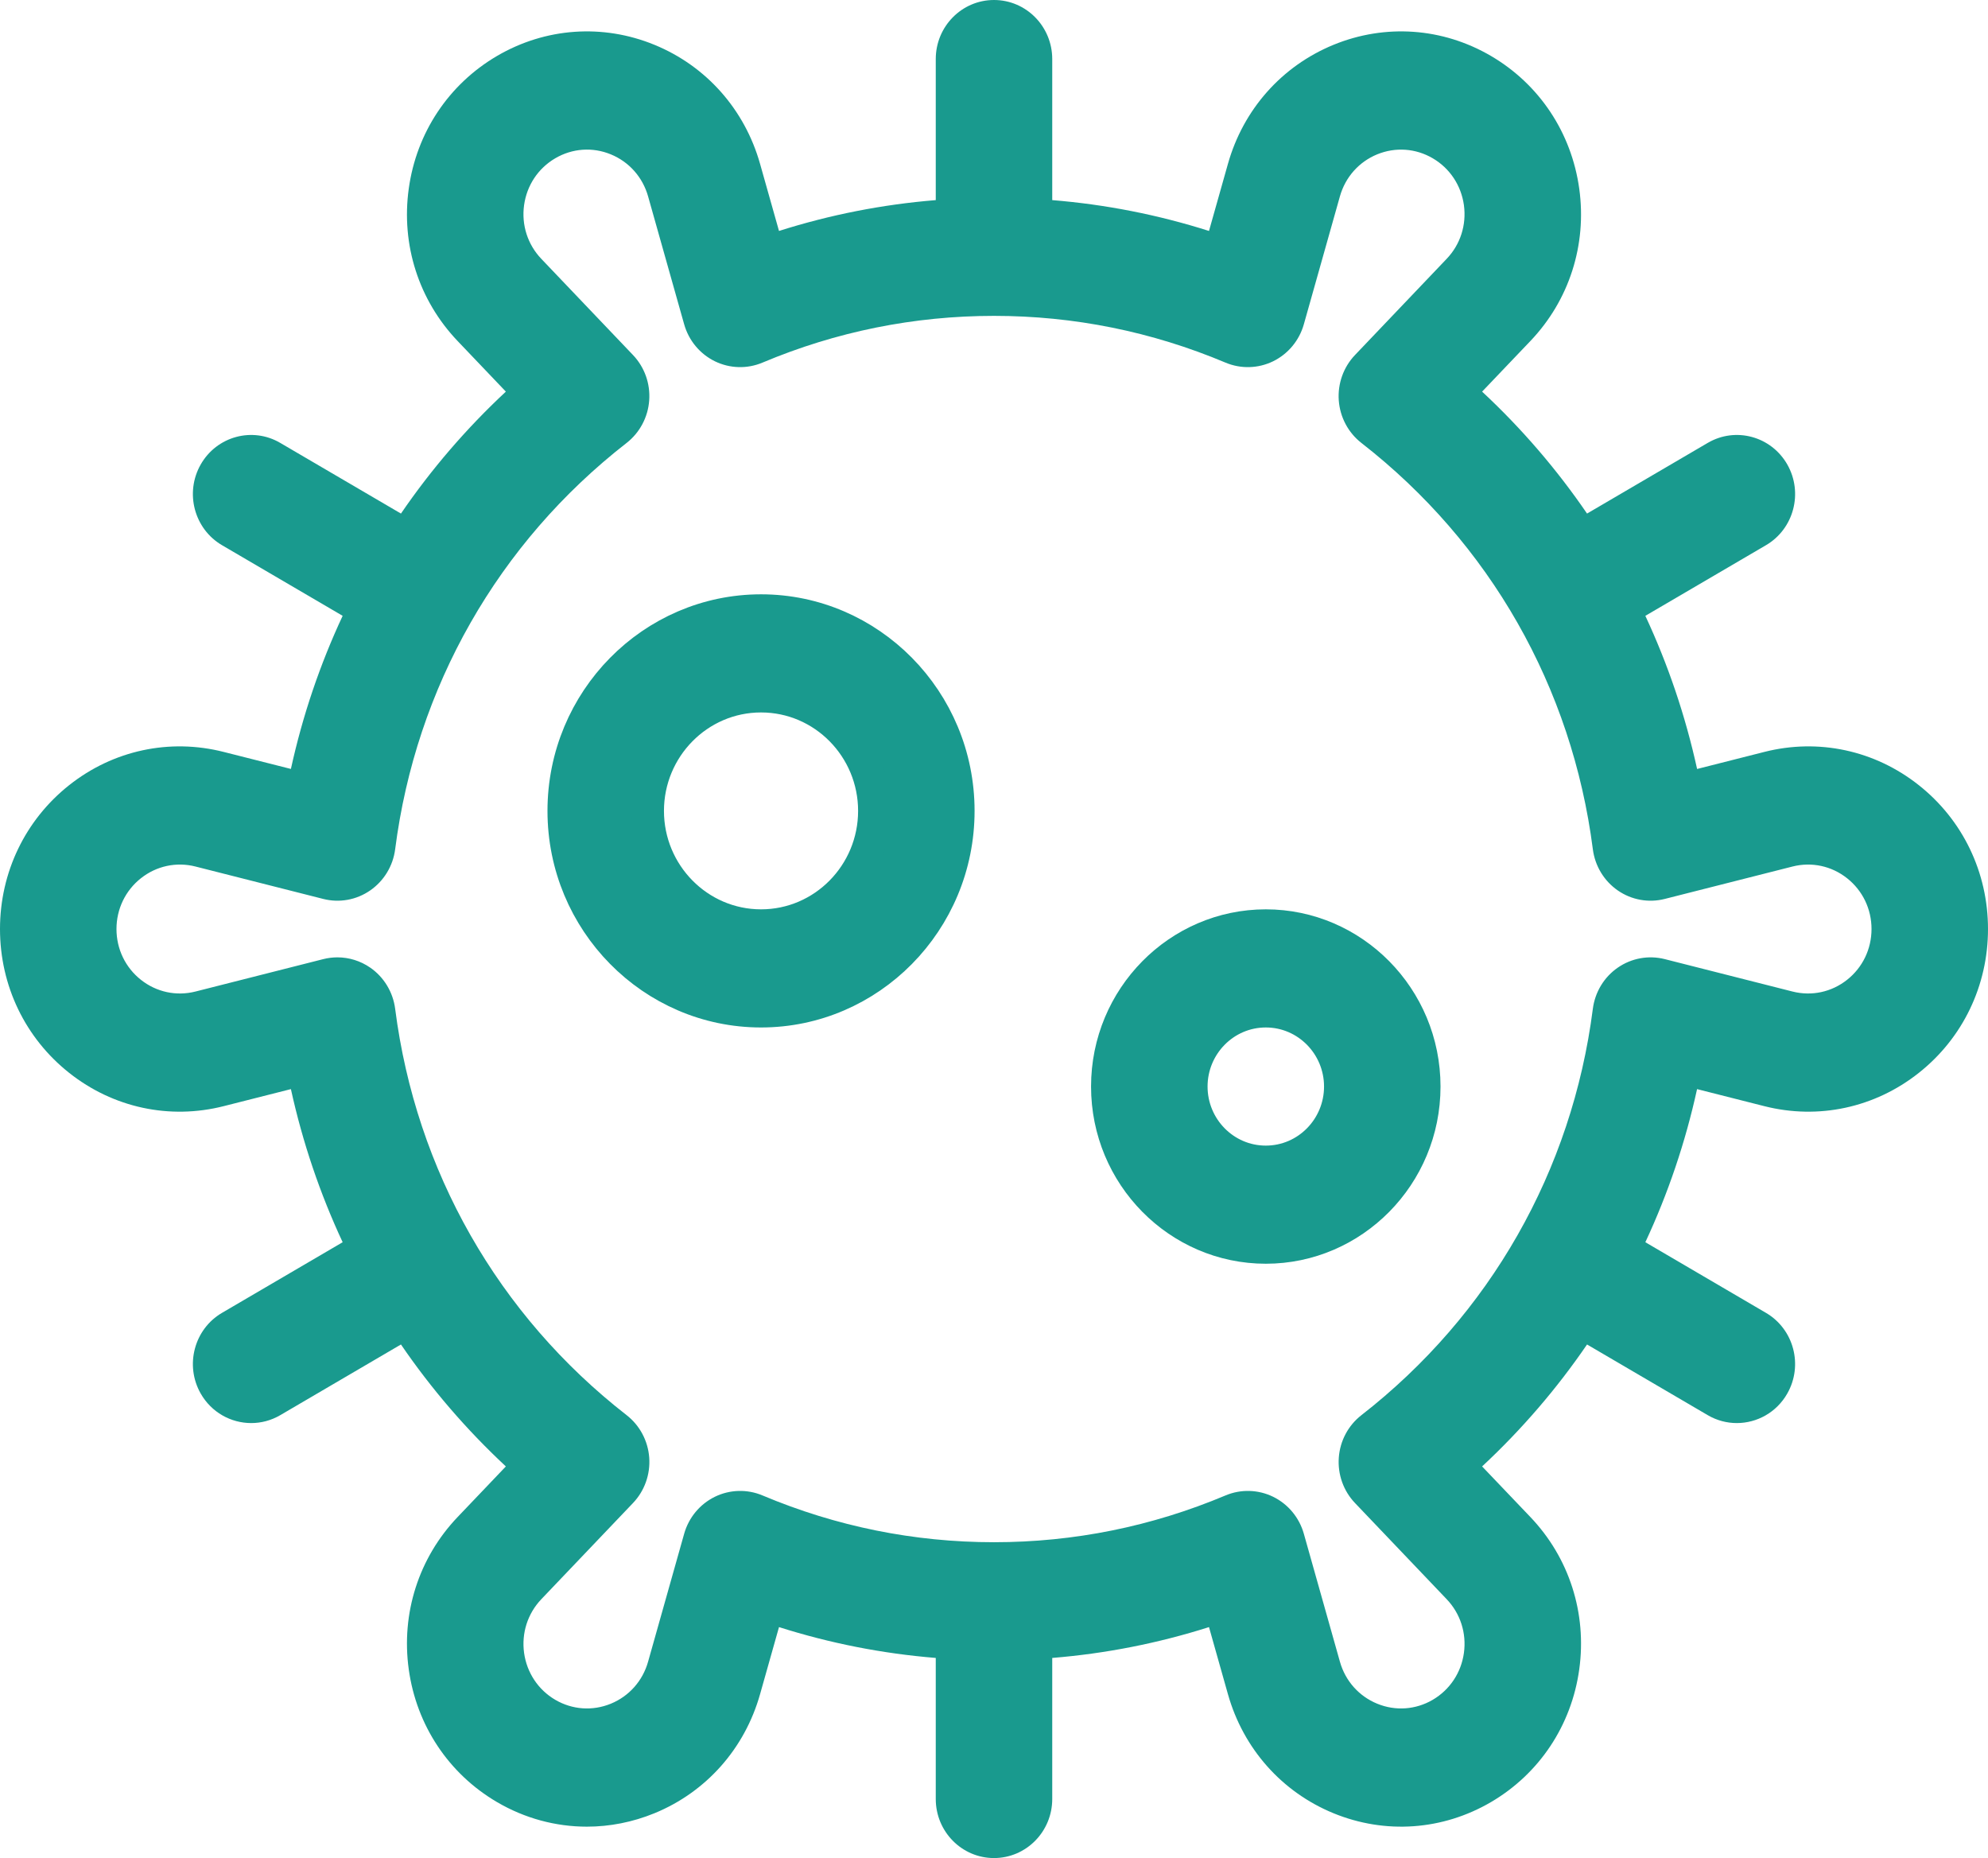 <svg width="61" height="57" viewBox="0 0 61 57" fill="none" xmlns="http://www.w3.org/2000/svg">
<path d="M58.876 24.086C57.526 23.017 55.798 22.645 54.137 23.067L52.074 23.59C51.715 21.955 51.181 20.383 50.486 18.892L54.188 16.725C55.042 16.225 55.335 15.117 54.842 14.25C54.348 13.383 53.255 13.086 52.4 13.587L48.697 15.755C47.772 14.402 46.695 13.148 45.477 12.014L46.959 10.461C48.15 9.212 48.696 7.51 48.458 5.79C48.22 4.07 47.233 2.585 45.75 1.717C44.267 0.849 42.505 0.724 40.917 1.375C39.33 2.027 38.149 3.357 37.678 5.027L37.097 7.085C35.532 6.588 33.924 6.272 32.287 6.139V1.812C32.287 0.811 31.487 0 30.5 0C29.513 0 28.713 0.811 28.713 1.812V6.139C27.076 6.272 25.468 6.588 23.903 7.085L23.322 5.027C22.851 3.358 21.67 2.026 20.082 1.375C18.495 0.724 16.733 0.849 15.25 1.717C13.767 2.586 12.779 4.07 12.542 5.79C12.304 7.51 12.85 9.212 14.041 10.461L15.522 12.014C14.305 13.148 13.228 14.402 12.303 15.755L8.599 13.587C7.745 13.086 6.652 13.383 6.158 14.25C5.665 15.117 5.958 16.225 6.812 16.725L10.514 18.892C9.818 20.382 9.284 21.955 8.926 23.589L6.863 23.067C5.201 22.645 3.474 23.017 2.124 24.085C0.774 25.154 0 26.763 0 28.5C0 30.237 0.774 31.846 2.124 32.914C3.474 33.983 5.202 34.355 6.863 33.934L8.926 33.411C9.285 35.045 9.819 36.618 10.514 38.108L6.812 40.275C5.958 40.775 5.665 41.883 6.158 42.75C6.489 43.331 7.09 43.656 7.708 43.656C8.011 43.656 8.318 43.578 8.6 43.413L12.303 41.245C13.228 42.598 14.305 43.852 15.522 44.986L14.041 46.539C12.85 47.788 12.304 49.49 12.542 51.21C12.78 52.93 13.767 54.414 15.25 55.283C16.105 55.784 17.053 56.037 18.007 56.037C18.707 56.037 19.41 55.9 20.082 55.625C21.67 54.974 22.851 53.643 23.322 51.973L23.903 49.915C25.468 50.412 27.076 50.728 28.713 50.861V55.188C28.713 56.189 29.513 57 30.5 57C31.487 57 32.287 56.189 32.287 55.188V50.861C33.924 50.728 35.532 50.412 37.097 49.915L37.678 51.973C38.149 53.642 39.33 54.974 40.917 55.625C42.505 56.276 44.267 56.151 45.75 55.283C47.233 54.414 48.221 52.93 48.458 51.21C48.696 49.49 48.15 47.788 46.959 46.539L45.477 44.986C46.695 43.852 47.772 42.598 48.697 41.245L52.4 43.413C52.682 43.578 52.989 43.656 53.292 43.656C53.91 43.656 54.511 43.331 54.841 42.75C55.335 41.883 55.042 40.775 54.187 40.275L50.486 38.108C51.181 36.618 51.715 35.045 52.073 33.411L54.137 33.934C55.798 34.355 57.526 33.983 58.876 32.914C60.226 31.846 61 30.237 61 28.5C61 26.763 60.226 25.154 58.876 24.086ZM56.676 30.058C56.2 30.435 55.59 30.566 55.004 30.418L51.081 29.423C50.586 29.298 50.062 29.393 49.641 29.684C49.219 29.975 48.941 30.435 48.875 30.947C48.237 35.917 45.715 40.344 41.774 43.413C41.37 43.727 41.117 44.201 41.08 44.716C41.042 45.231 41.223 45.738 41.577 46.109L44.39 49.059C44.81 49.499 45.003 50.1 44.919 50.707C44.835 51.314 44.486 51.838 43.963 52.145C43.44 52.451 42.818 52.495 42.258 52.265C41.697 52.035 41.28 51.566 41.114 50.976L40.007 47.051C39.867 46.554 39.524 46.142 39.065 45.917C38.606 45.693 38.074 45.678 37.604 45.876C35.342 46.828 32.952 47.311 30.5 47.311C28.048 47.311 25.659 46.828 23.397 45.876C22.926 45.678 22.394 45.693 21.935 45.917C21.476 46.142 21.133 46.554 20.993 47.051L19.886 50.976C19.72 51.566 19.303 52.035 18.743 52.265C18.182 52.495 17.561 52.451 17.037 52.145C16.514 51.838 16.166 51.314 16.081 50.707C15.998 50.1 16.19 49.5 16.61 49.059L19.423 46.109C19.777 45.738 19.958 45.231 19.921 44.716C19.883 44.201 19.631 43.727 19.227 43.413C15.285 40.344 12.763 35.917 12.125 30.947C12.059 30.435 11.781 29.975 11.36 29.684C11.06 29.477 10.709 29.369 10.353 29.369C10.208 29.369 10.063 29.387 9.92 29.423L5.996 30.418C5.41 30.566 4.8 30.435 4.324 30.058C3.847 29.681 3.574 29.113 3.574 28.5C3.574 27.887 3.847 27.319 4.324 26.942C4.8 26.565 5.41 26.434 5.996 26.582L9.919 27.577C10.414 27.703 10.938 27.608 11.359 27.316C11.78 27.025 12.059 26.566 12.125 26.053C12.763 21.083 15.285 16.656 19.227 13.588C19.63 13.273 19.883 12.799 19.92 12.284C19.958 11.769 19.777 11.262 19.423 10.891L16.61 7.941C16.19 7.501 15.997 6.9 16.081 6.293C16.165 5.686 16.514 5.162 17.037 4.856C17.561 4.549 18.182 4.505 18.742 4.735C19.303 4.965 19.72 5.435 19.886 6.024L20.993 9.949C21.133 10.446 21.476 10.858 21.935 11.083C22.394 11.307 22.926 11.322 23.396 11.124C25.658 10.172 28.048 9.69 30.5 9.69C32.952 9.69 35.342 10.172 37.603 11.124C38.074 11.322 38.606 11.307 39.065 11.083C39.524 10.858 39.867 10.446 40.007 9.949L41.114 6.024C41.28 5.435 41.697 4.965 42.257 4.735C42.818 4.506 43.439 4.549 43.963 4.856C44.486 5.162 44.834 5.686 44.919 6.293C45.002 6.9 44.81 7.501 44.389 7.941L41.577 10.891C41.223 11.262 41.042 11.769 41.079 12.284C41.117 12.799 41.369 13.273 41.773 13.588C45.715 16.656 48.237 21.083 48.875 26.053C48.941 26.566 49.219 27.025 49.641 27.317C50.062 27.608 50.586 27.703 51.081 27.577L55.004 26.582C55.59 26.434 56.2 26.565 56.676 26.942C57.153 27.319 57.426 27.887 57.426 28.5C57.426 29.113 57.153 29.681 56.676 30.058Z" fill="#199A8E"/>
<path d="M33.978 33.332C33.978 30.604 36.166 28.396 38.84 28.396C41.513 28.396 43.701 30.604 43.701 33.332C43.701 36.06 41.513 38.268 38.84 38.268C36.166 38.268 33.978 36.06 33.978 33.332ZM36.553 33.332C36.553 34.601 37.572 35.644 38.84 35.644C40.108 35.644 41.127 34.601 41.127 33.332C41.127 32.063 40.108 31.02 38.84 31.02C37.572 31.02 36.553 32.063 36.553 33.332Z" fill="#199A8E" stroke="#199A8E"/>
<path d="M17.299 24.876C17.299 21.482 20.021 18.732 23.352 18.732C26.682 18.732 29.404 21.482 29.404 24.876C29.404 28.27 26.682 31.02 23.352 31.02C20.021 31.02 17.299 28.27 17.299 24.876ZM19.873 24.876C19.873 26.811 21.427 28.396 23.352 28.396C25.277 28.396 26.83 26.811 26.83 24.876C26.83 22.941 25.277 21.356 23.352 21.356C21.427 21.356 19.873 22.941 19.873 24.876Z" fill="#199A8E" stroke="#199A8E"/>
</svg>
